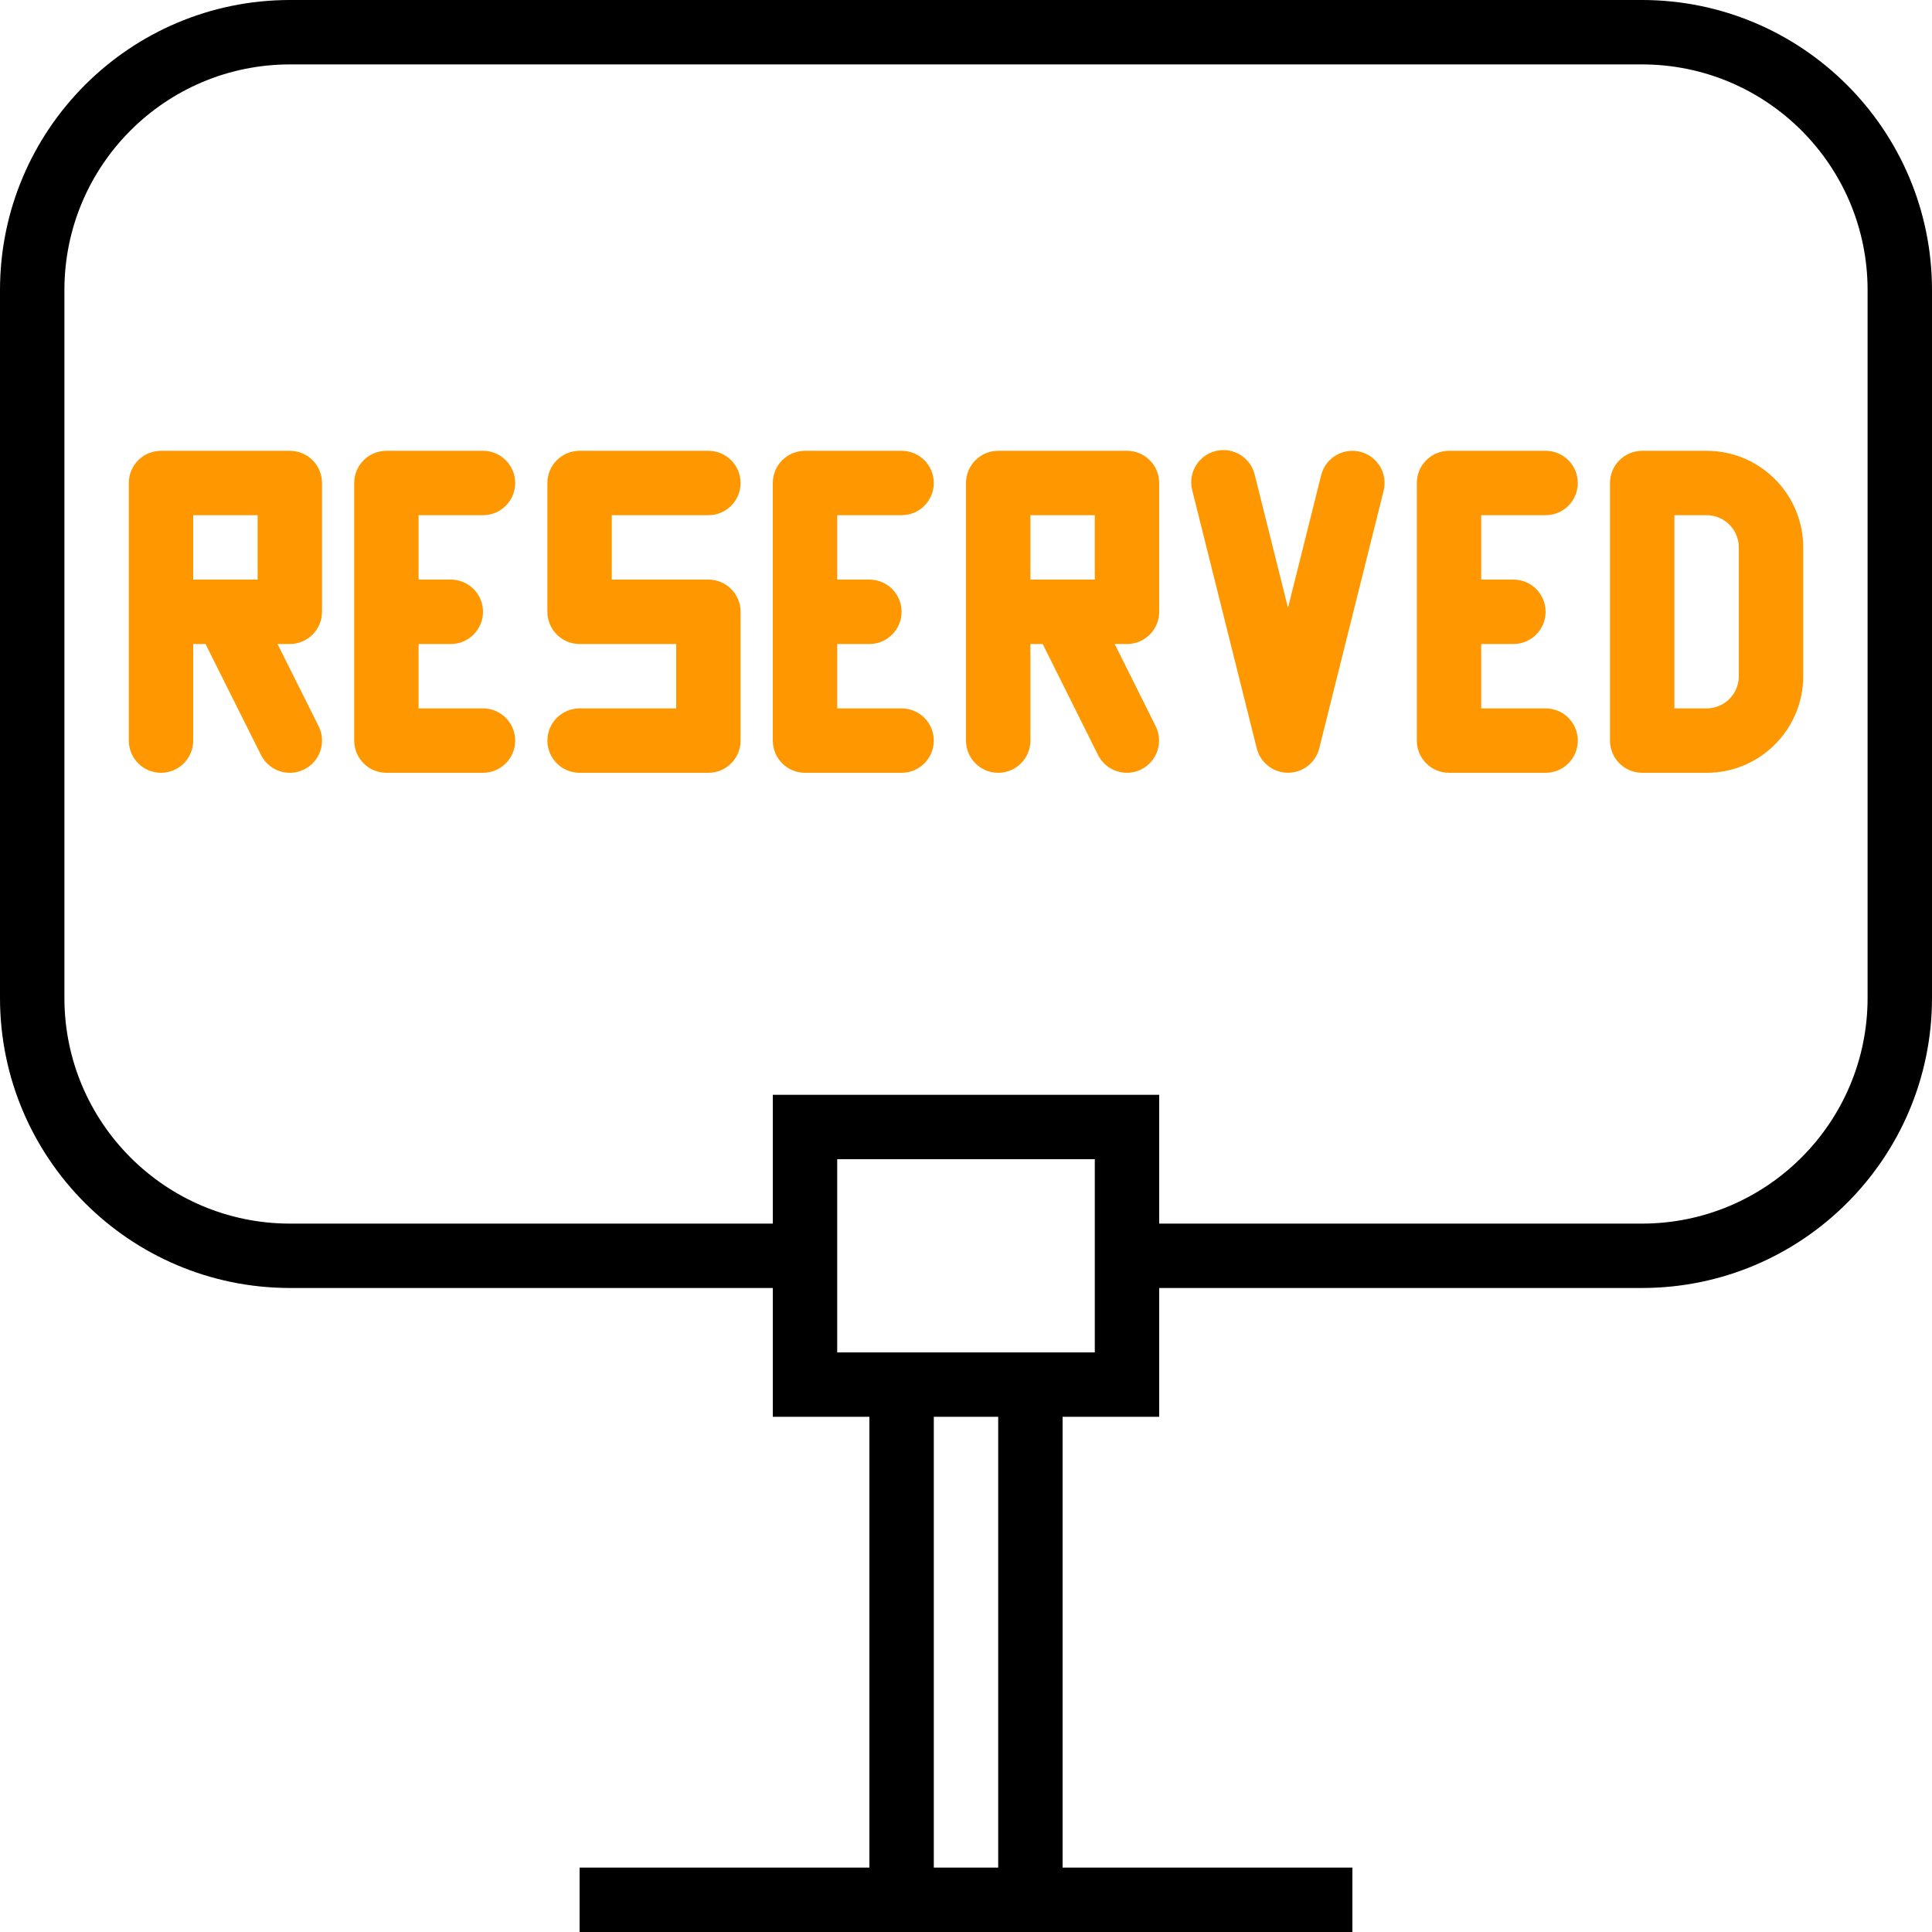 <svg width="77" height="77" viewBox="0 0 77 77" fill="none" xmlns="http://www.w3.org/2000/svg">
<path d="M65.45 0H11.55C5.174 0.007 0.007 5.174 0 11.55V39.783C0.007 46.159 5.174 51.326 11.55 51.333H30.8V56.467H34.65V74.433H23.1V77H53.9V74.433H42.35V56.467H46.2V51.333H65.45C71.826 51.326 76.993 46.159 77 39.783V11.55C76.993 5.174 71.826 0.007 65.45 0ZM39.783 74.433H37.217V56.467H39.783V74.433ZM43.633 53.9H33.367V46.2H43.633V53.9ZM74.433 39.783C74.427 44.742 70.409 48.76 65.45 48.767H46.2V43.633H30.8V48.767H11.55C6.591 48.76 2.573 44.742 2.567 39.783V11.55C2.573 6.591 6.591 2.573 11.55 2.567H65.45C70.409 2.573 74.427 6.591 74.433 11.55V39.783Z" fill="black"/>
<path d="M12.699 28.943L11.06 25.667H11.55C12.259 25.667 12.834 25.092 12.834 24.383V19.25C12.834 18.541 12.259 17.967 11.55 17.967H6.417C5.708 17.967 5.134 18.541 5.134 19.25V29.517C5.134 30.225 5.708 30.8 6.417 30.8C7.126 30.8 7.7 30.225 7.7 29.517V25.667H8.191L10.402 30.09C10.719 30.724 11.49 30.982 12.124 30.665C12.758 30.348 13.016 29.577 12.699 28.943ZM10.267 23.1H7.7V20.533H10.267V23.1Z" fill="#FF9800"/>
<path d="M68.017 17.967H65.45C64.742 17.967 64.167 18.541 64.167 19.25V29.517C64.167 30.225 64.742 30.8 65.45 30.8H68.017C70.143 30.8 71.867 29.076 71.867 26.95V21.817C71.867 19.69 70.143 17.967 68.017 17.967ZM69.3 26.95C69.3 27.659 68.726 28.233 68.017 28.233H66.734V20.533H68.017C68.726 20.533 69.3 21.108 69.3 21.817V26.95Z" fill="#FF9800"/>
<path d="M46.2 24.383V19.25C46.2 18.541 45.625 17.967 44.917 17.967H39.783C39.075 17.967 38.5 18.541 38.5 19.25V29.517C38.5 30.225 39.075 30.8 39.783 30.8C40.492 30.8 41.067 30.225 41.067 29.517V25.667H41.557L43.762 30.09C44.078 30.724 44.85 30.982 45.484 30.665C46.118 30.348 46.376 29.577 46.059 28.943L44.426 25.667H44.917C45.625 25.667 46.2 25.092 46.2 24.383ZM43.633 23.1H41.067V20.533H43.633V23.1Z" fill="#FF9800"/>
<path d="M19.25 28.233H16.683V25.667H17.966C18.675 25.667 19.25 25.092 19.25 24.383C19.25 23.674 18.675 23.1 17.966 23.1H16.683V20.533H19.25C19.958 20.533 20.533 19.959 20.533 19.25C20.533 18.541 19.958 17.967 19.25 17.967H15.399C14.691 17.967 14.116 18.541 14.116 19.25V29.517C14.116 30.225 14.691 30.8 15.399 30.8H19.25C19.958 30.8 20.533 30.225 20.533 29.517C20.533 28.808 19.958 28.233 19.25 28.233Z" fill="#FF9800"/>
<path d="M35.933 28.233H33.367V25.667H34.65C35.358 25.667 35.933 25.092 35.933 24.383C35.933 23.674 35.358 23.1 34.65 23.1H33.367V20.533H35.933C36.642 20.533 37.217 19.959 37.217 19.25C37.217 18.541 36.642 17.967 35.933 17.967H32.083C31.374 17.967 30.8 18.541 30.8 19.25V29.517C30.8 30.225 31.374 30.8 32.083 30.8H35.933C36.642 30.8 37.217 30.225 37.217 29.517C37.217 28.808 36.642 28.233 35.933 28.233Z" fill="#FF9800"/>
<path d="M61.6 28.233H59.033V25.667H60.317C61.026 25.667 61.6 25.092 61.6 24.383C61.6 23.674 61.026 23.1 60.317 23.1H59.033V20.533H61.6C62.309 20.533 62.883 19.959 62.883 19.25C62.883 18.541 62.309 17.967 61.6 17.967H57.75C57.041 17.967 56.467 18.541 56.467 19.25V29.517C56.467 30.225 57.041 30.8 57.75 30.8H61.6C62.309 30.8 62.883 30.225 62.883 29.517C62.883 28.808 62.309 28.233 61.6 28.233Z" fill="#FF9800"/>
<path d="M28.233 23.1H24.383V20.533H28.233C28.942 20.533 29.516 19.959 29.516 19.25C29.516 18.541 28.942 17.967 28.233 17.967H23.1C22.391 17.967 21.816 18.541 21.816 19.25V24.383C21.816 25.092 22.391 25.667 23.1 25.667H26.95V28.233H23.1C22.391 28.233 21.816 28.808 21.816 29.517C21.816 30.225 22.391 30.8 23.1 30.8H28.233C28.942 30.8 29.516 30.225 29.516 29.517V24.383C29.516 23.674 28.942 23.1 28.233 23.1Z" fill="#FF9800"/>
<path d="M54.21 18.005C53.523 17.834 52.827 18.252 52.655 18.939L51.333 24.226L50.011 18.939C49.856 18.248 49.169 17.814 48.477 17.969C47.786 18.125 47.352 18.811 47.507 19.503C47.511 19.522 47.516 19.541 47.522 19.561L50.088 29.827C50.261 30.515 50.958 30.932 51.645 30.76C52.104 30.645 52.463 30.286 52.578 29.827L55.145 19.561C55.316 18.873 54.898 18.177 54.21 18.005Z" fill="#FF9800"/>
</svg>
